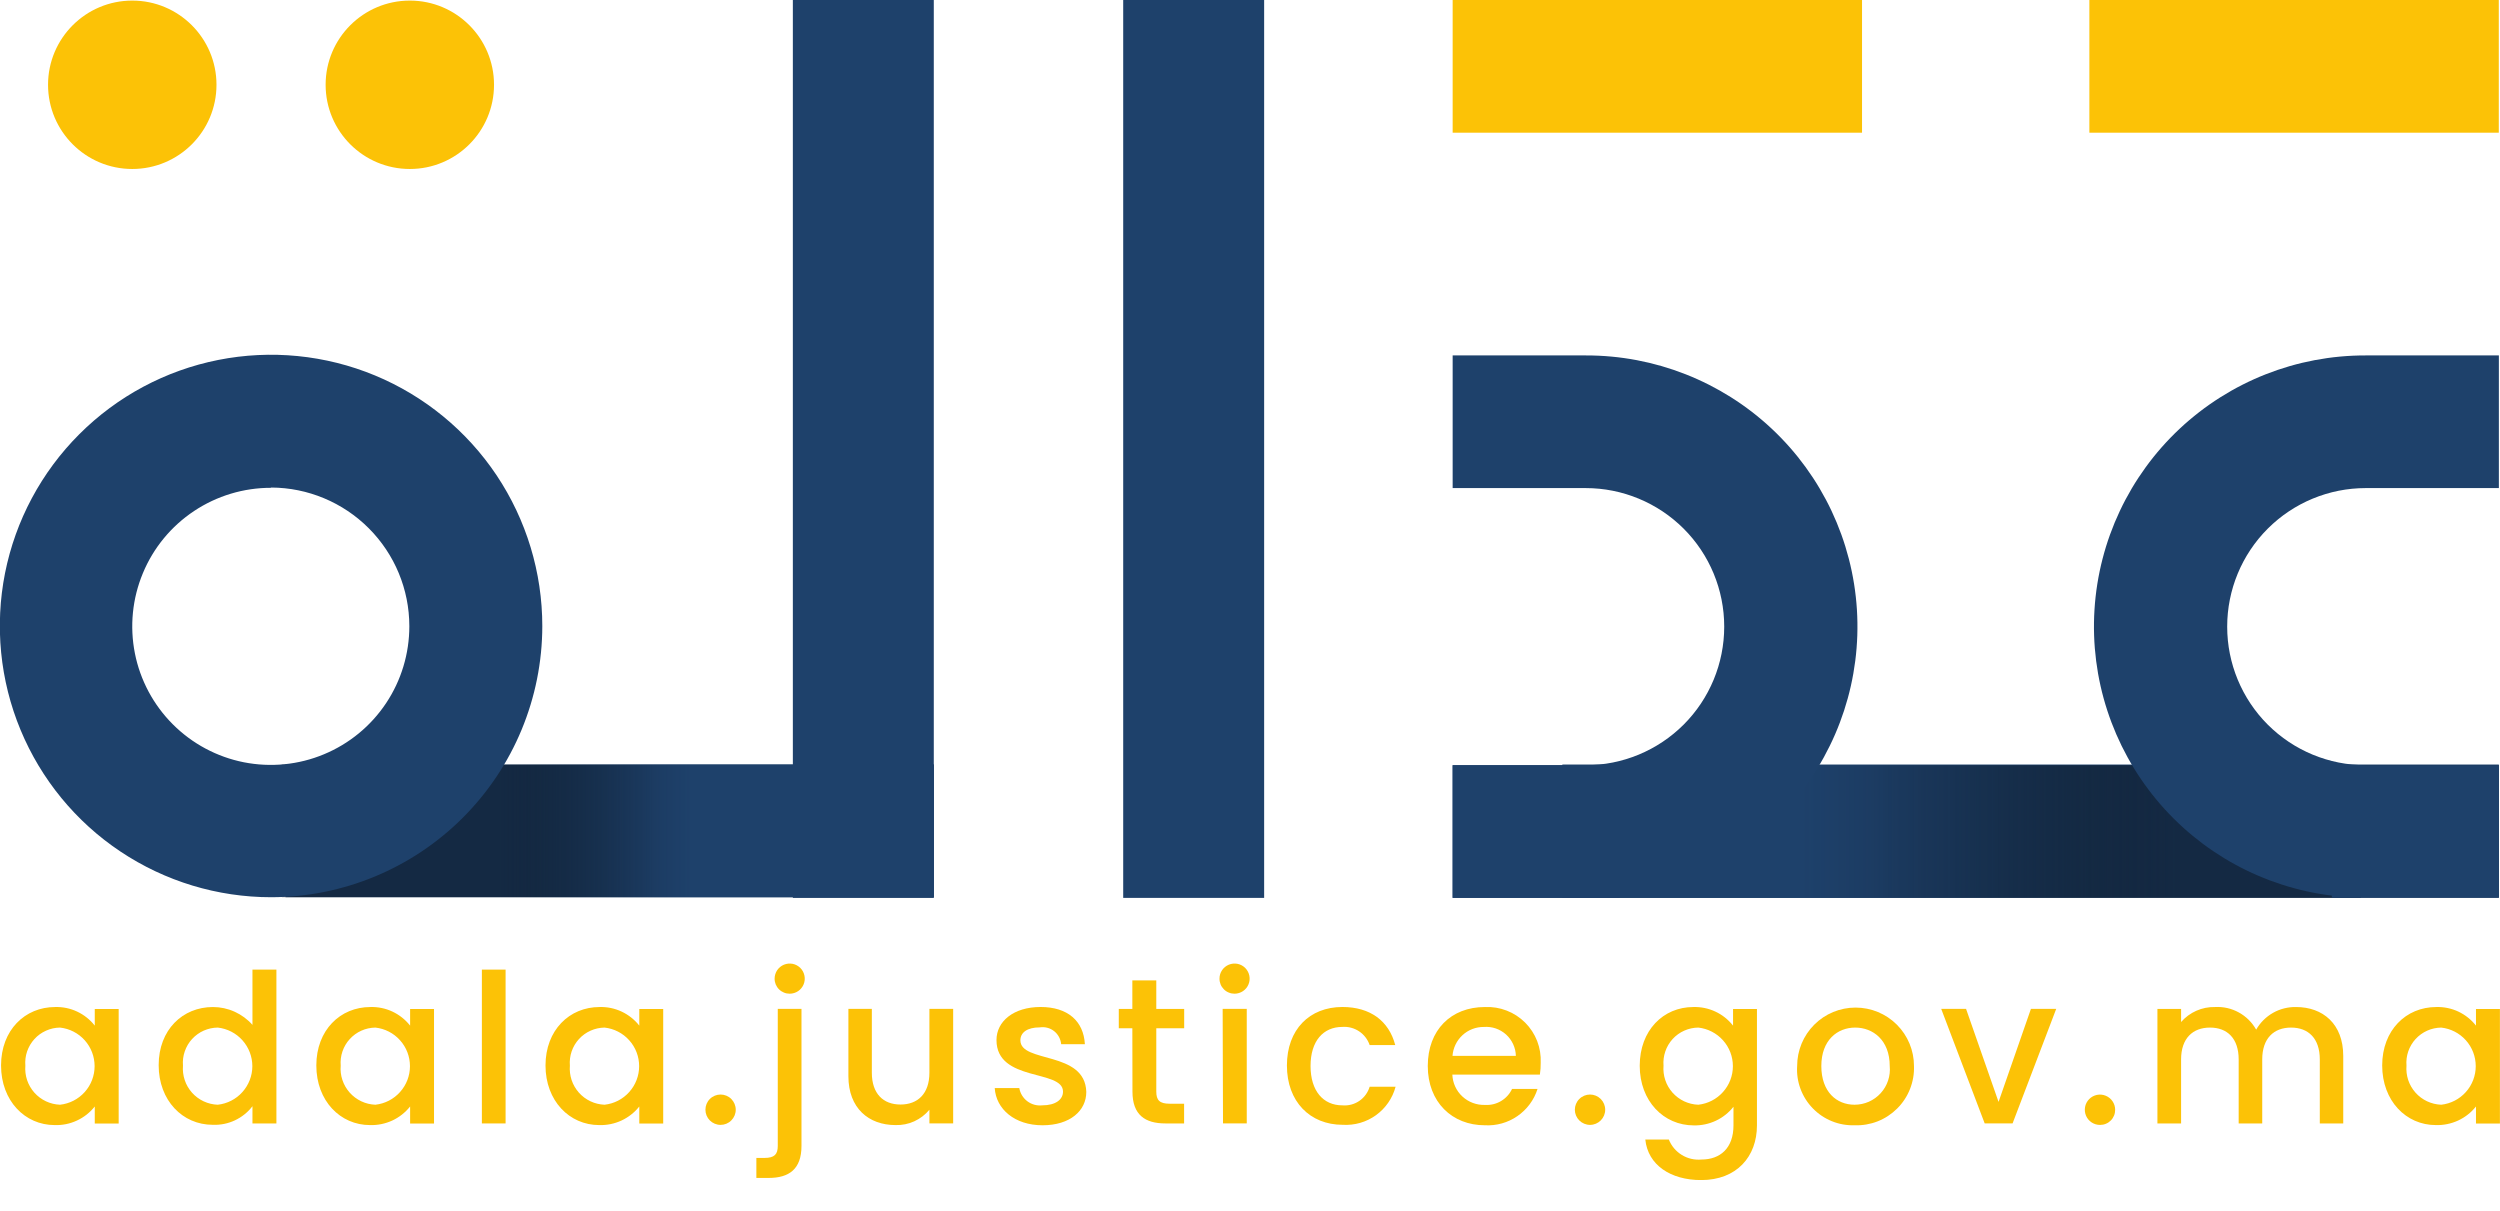 <?xml version="1.0" encoding="UTF-8"?> <svg xmlns="http://www.w3.org/2000/svg" width="64" height="31" viewBox="0 0 64 31" fill="none"><g clip-path="url(#clip0_2048_3177)"><path d="M1.411 25.78C1.606 25.774 1.799 25.814 1.975 25.897C2.152 25.98 2.306 26.103 2.426 26.256V25.83H3.038V28.762H2.426V28.326C2.304 28.48 2.148 28.604 1.969 28.686C1.791 28.769 1.596 28.809 1.399 28.802C0.639 28.802 0.027 28.181 0.027 27.276C0.027 26.37 0.639 25.78 1.411 25.78ZM1.537 26.306C1.414 26.307 1.292 26.334 1.179 26.385C1.066 26.435 0.964 26.508 0.881 26.6C0.798 26.691 0.734 26.799 0.694 26.916C0.654 27.033 0.639 27.157 0.649 27.28C0.639 27.405 0.654 27.531 0.693 27.649C0.733 27.768 0.796 27.877 0.879 27.971C0.962 28.064 1.063 28.14 1.176 28.193C1.29 28.247 1.412 28.276 1.537 28.281C1.781 28.254 2.005 28.139 2.169 27.956C2.332 27.774 2.422 27.538 2.422 27.294C2.422 27.049 2.332 26.813 2.169 26.631C2.005 26.448 1.781 26.333 1.537 26.306V26.306Z" fill="#FCC206"></path><path d="M5.451 25.78C5.643 25.78 5.832 25.821 6.006 25.9C6.181 25.979 6.337 26.094 6.463 26.237V24.822H7.076V28.76H6.463V28.319C6.345 28.474 6.19 28.598 6.013 28.681C5.836 28.764 5.642 28.803 5.446 28.795C4.675 28.795 4.062 28.174 4.062 27.268C4.062 26.363 4.675 25.78 5.451 25.78ZM5.575 26.306C5.451 26.307 5.329 26.334 5.215 26.384C5.102 26.434 5.001 26.508 4.917 26.599C4.833 26.69 4.77 26.798 4.73 26.915C4.689 27.033 4.674 27.157 4.684 27.28C4.674 27.405 4.689 27.531 4.729 27.65C4.768 27.769 4.832 27.878 4.915 27.972C4.998 28.065 5.1 28.141 5.213 28.194C5.327 28.247 5.45 28.277 5.575 28.281C5.818 28.254 6.043 28.139 6.206 27.956C6.369 27.774 6.46 27.538 6.46 27.294C6.46 27.049 6.369 26.813 6.206 26.631C6.043 26.448 5.818 26.333 5.575 26.306V26.306Z" fill="#FCC206"></path><path d="M9.482 25.78C9.677 25.774 9.87 25.814 10.047 25.897C10.223 25.98 10.378 26.103 10.499 26.256V25.83H11.111V28.762H10.499V28.326C10.376 28.48 10.22 28.603 10.042 28.686C9.863 28.768 9.668 28.808 9.472 28.802C8.71 28.802 8.098 28.181 8.098 27.276C8.098 26.371 8.71 25.78 9.482 25.78ZM9.61 26.306C9.486 26.308 9.364 26.334 9.251 26.385C9.138 26.435 9.037 26.509 8.954 26.6C8.87 26.691 8.807 26.799 8.767 26.916C8.727 27.033 8.712 27.157 8.722 27.28C8.711 27.405 8.726 27.531 8.766 27.649C8.805 27.768 8.869 27.877 8.952 27.971C9.035 28.064 9.136 28.14 9.249 28.193C9.362 28.247 9.485 28.276 9.61 28.281C9.853 28.254 10.078 28.139 10.241 27.956C10.405 27.774 10.495 27.538 10.495 27.294C10.495 27.049 10.405 26.813 10.241 26.631C10.078 26.448 9.853 26.333 9.61 26.306Z" fill="#FCC206"></path><path d="M12.336 24.822H12.943V28.76H12.336V24.822Z" fill="#FCC206"></path><path d="M15.349 25.78C15.544 25.774 15.737 25.814 15.914 25.897C16.091 25.98 16.245 26.103 16.366 26.256V25.83H16.978V28.762H16.366V28.326C16.244 28.48 16.087 28.603 15.909 28.686C15.731 28.768 15.536 28.808 15.339 28.802C14.577 28.802 13.965 28.181 13.965 27.276C13.965 26.371 14.577 25.78 15.349 25.78ZM15.477 26.306C15.354 26.308 15.232 26.334 15.119 26.385C15.006 26.435 14.904 26.509 14.821 26.6C14.738 26.691 14.674 26.799 14.634 26.916C14.594 27.033 14.579 27.157 14.589 27.28C14.579 27.405 14.594 27.531 14.633 27.649C14.673 27.768 14.736 27.877 14.819 27.971C14.902 28.064 15.003 28.14 15.116 28.193C15.229 28.247 15.352 28.276 15.477 28.281C15.72 28.254 15.945 28.139 16.108 27.956C16.272 27.774 16.362 27.538 16.362 27.294C16.362 27.049 16.272 26.813 16.108 26.631C15.945 26.448 15.72 26.333 15.477 26.306V26.306Z" fill="#FCC206"></path><path d="M18.447 28.797C18.344 28.797 18.245 28.756 18.172 28.683C18.099 28.61 18.059 28.512 18.059 28.409C18.059 28.306 18.099 28.207 18.172 28.134C18.245 28.061 18.344 28.02 18.447 28.02C18.55 28.02 18.649 28.061 18.721 28.134C18.794 28.207 18.835 28.306 18.835 28.409C18.835 28.512 18.794 28.61 18.721 28.683C18.649 28.756 18.55 28.797 18.447 28.797V28.797Z" fill="#FCC206"></path><path d="M20.518 25.827V29.336C20.518 29.931 20.199 30.155 19.678 30.155H19.363V29.643H19.57C19.825 29.643 19.911 29.552 19.911 29.336V25.827H20.518ZM19.83 25.05C19.831 24.974 19.854 24.9 19.896 24.837C19.939 24.774 19.999 24.725 20.069 24.696C20.14 24.667 20.217 24.66 20.292 24.674C20.366 24.689 20.435 24.726 20.489 24.78C20.543 24.834 20.579 24.902 20.594 24.977C20.609 25.052 20.602 25.129 20.573 25.199C20.544 25.27 20.495 25.33 20.432 25.373C20.369 25.415 20.294 25.438 20.218 25.439C20.167 25.439 20.116 25.43 20.069 25.41C20.022 25.391 19.979 25.363 19.942 25.326C19.906 25.29 19.878 25.247 19.858 25.2C19.839 25.152 19.829 25.102 19.83 25.05V25.05Z" fill="#FCC206"></path><path d="M24.401 28.759H23.793V28.409C23.688 28.536 23.555 28.637 23.405 28.706C23.255 28.774 23.091 28.807 22.926 28.802C22.24 28.802 21.719 28.371 21.719 27.552V25.827H22.319V27.461C22.319 28 22.612 28.276 23.053 28.276C23.493 28.276 23.793 28 23.793 27.461V25.827H24.401V28.759Z" fill="#FCC206"></path><path d="M26.689 28.807C25.975 28.807 25.498 28.392 25.465 27.854H26.094C26.116 27.988 26.19 28.108 26.298 28.191C26.406 28.273 26.542 28.311 26.677 28.297C27.027 28.297 27.213 28.147 27.213 27.945C27.213 27.37 25.51 27.706 25.51 26.625C25.51 26.148 25.946 25.779 26.639 25.779C27.332 25.779 27.74 26.137 27.773 26.732H27.166C27.16 26.667 27.141 26.604 27.11 26.546C27.079 26.488 27.037 26.438 26.985 26.397C26.934 26.357 26.875 26.327 26.812 26.311C26.748 26.294 26.682 26.291 26.618 26.301C26.294 26.301 26.122 26.434 26.122 26.632C26.122 27.223 27.778 26.892 27.809 27.952C27.811 28.435 27.392 28.807 26.689 28.807Z" fill="#FCC206"></path><path d="M28.988 26.323H28.641V25.828H28.988V25.099H29.601V25.828H30.315V26.323H29.601V27.945C29.601 28.164 29.686 28.255 29.941 28.255H30.313V28.76H29.836C29.315 28.76 28.991 28.543 28.991 27.945L28.988 26.323Z" fill="#FCC206"></path><path d="M31.219 25.05C31.219 24.974 31.242 24.9 31.285 24.837C31.327 24.774 31.388 24.725 31.458 24.696C31.529 24.667 31.606 24.66 31.68 24.674C31.755 24.689 31.824 24.726 31.878 24.78C31.931 24.834 31.968 24.902 31.983 24.977C31.998 25.052 31.991 25.129 31.962 25.199C31.933 25.27 31.884 25.33 31.82 25.373C31.757 25.415 31.683 25.438 31.607 25.439C31.556 25.439 31.505 25.43 31.458 25.41C31.41 25.391 31.367 25.363 31.331 25.326C31.295 25.29 31.266 25.247 31.247 25.2C31.228 25.152 31.218 25.102 31.219 25.05V25.05ZM31.3 25.827H31.917V28.759H31.309L31.3 25.827Z" fill="#FCC206"></path><path d="M34.365 25.779C35.08 25.779 35.556 26.137 35.718 26.753H35.063C35.014 26.61 34.919 26.486 34.793 26.402C34.667 26.318 34.516 26.278 34.365 26.289C33.874 26.289 33.55 26.651 33.55 27.289C33.55 27.928 33.874 28.297 34.365 28.297C34.518 28.31 34.672 28.27 34.799 28.183C34.926 28.096 35.019 27.968 35.063 27.821H35.727C35.649 28.114 35.471 28.371 35.225 28.549C34.978 28.727 34.678 28.813 34.374 28.795C33.534 28.795 32.945 28.199 32.945 27.277C32.945 26.356 33.524 25.779 34.365 25.779Z" fill="#FCC206"></path><path d="M38.013 28.807C37.172 28.807 36.551 28.212 36.551 27.29C36.551 26.368 37.146 25.78 38.013 25.78C38.203 25.771 38.393 25.802 38.571 25.871C38.748 25.939 38.909 26.044 39.044 26.179C39.178 26.313 39.283 26.474 39.352 26.652C39.42 26.829 39.451 27.019 39.442 27.209C39.444 27.309 39.436 27.41 39.421 27.509H37.18C37.188 27.723 37.28 27.925 37.437 28.07C37.594 28.216 37.802 28.293 38.016 28.286C38.159 28.295 38.302 28.261 38.425 28.188C38.549 28.115 38.648 28.006 38.709 27.876H39.361C39.272 28.159 39.09 28.403 38.846 28.572C38.602 28.741 38.309 28.823 38.013 28.807V28.807ZM37.184 27.03H38.806C38.804 26.927 38.78 26.825 38.737 26.732C38.694 26.638 38.632 26.553 38.556 26.484C38.479 26.415 38.389 26.362 38.291 26.328C38.194 26.295 38.09 26.282 37.987 26.29C37.784 26.288 37.588 26.363 37.439 26.501C37.29 26.639 37.199 26.828 37.184 27.03V27.03Z" fill="#FCC206"></path><path d="M40.705 28.797C40.602 28.797 40.503 28.756 40.43 28.683C40.357 28.61 40.316 28.512 40.316 28.409C40.316 28.306 40.357 28.207 40.43 28.134C40.503 28.061 40.602 28.02 40.705 28.02C40.808 28.02 40.906 28.061 40.979 28.134C41.052 28.207 41.093 28.306 41.093 28.409C41.093 28.512 41.052 28.61 40.979 28.683C40.906 28.756 40.808 28.797 40.705 28.797V28.797Z" fill="#FCC206"></path><path d="M43.349 25.78C43.544 25.774 43.737 25.814 43.914 25.897C44.091 25.979 44.245 26.103 44.366 26.256V25.83H44.978V28.81C44.978 29.608 44.461 30.21 43.549 30.21C42.765 30.21 42.186 29.822 42.12 29.172H42.722C42.787 29.336 42.904 29.475 43.055 29.567C43.206 29.66 43.382 29.7 43.558 29.684C44.035 29.684 44.377 29.396 44.377 28.81V28.333C44.256 28.486 44.102 28.608 43.925 28.691C43.748 28.774 43.555 28.814 43.361 28.81C42.589 28.81 41.977 28.188 41.977 27.283C41.977 26.378 42.579 25.78 43.349 25.78ZM43.477 26.306C43.353 26.307 43.231 26.334 43.118 26.384C43.004 26.434 42.903 26.508 42.819 26.599C42.736 26.691 42.672 26.798 42.632 26.916C42.592 27.033 42.576 27.157 42.586 27.28C42.576 27.405 42.591 27.531 42.631 27.65C42.67 27.769 42.734 27.878 42.817 27.972C42.901 28.065 43.002 28.141 43.115 28.194C43.229 28.247 43.352 28.277 43.477 28.281C43.72 28.254 43.945 28.139 44.108 27.956C44.272 27.774 44.362 27.538 44.362 27.294C44.362 27.049 44.272 26.813 44.108 26.631C43.945 26.449 43.72 26.333 43.477 26.306Z" fill="#FCC206"></path><path d="M47.476 28.807C47.278 28.813 47.08 28.778 46.896 28.703C46.711 28.628 46.545 28.516 46.407 28.373C46.268 28.23 46.161 28.06 46.092 27.873C46.023 27.687 45.994 27.488 46.007 27.29C46.007 26.893 46.164 26.513 46.445 26.232C46.725 25.951 47.106 25.794 47.502 25.794C47.899 25.794 48.28 25.951 48.56 26.232C48.841 26.513 48.998 26.893 48.998 27.29C49.005 27.491 48.97 27.692 48.896 27.879C48.822 28.067 48.71 28.237 48.567 28.379C48.424 28.521 48.254 28.633 48.066 28.707C47.879 28.78 47.678 28.814 47.476 28.807V28.807ZM47.476 28.281C47.602 28.281 47.727 28.255 47.843 28.204C47.958 28.153 48.062 28.078 48.146 27.985C48.231 27.892 48.295 27.782 48.335 27.662C48.375 27.542 48.389 27.415 48.377 27.29C48.377 26.625 47.946 26.306 47.493 26.306C47.04 26.306 46.626 26.625 46.626 27.29C46.626 27.954 47.019 28.281 47.476 28.281Z" fill="#FCC206"></path><path d="M50.331 25.827L51.163 28.209L51.992 25.827H52.639L51.522 28.759H50.808L49.695 25.827H50.331Z" fill="#FCC206"></path><path d="M53.764 28.798C53.687 28.799 53.612 28.777 53.547 28.735C53.483 28.693 53.432 28.633 53.402 28.562C53.372 28.491 53.364 28.413 53.378 28.337C53.392 28.261 53.429 28.192 53.483 28.137C53.537 28.082 53.606 28.045 53.682 28.029C53.757 28.014 53.836 28.021 53.907 28.051C53.978 28.08 54.039 28.13 54.082 28.194C54.125 28.258 54.148 28.333 54.148 28.41C54.148 28.46 54.139 28.511 54.12 28.558C54.101 28.605 54.073 28.648 54.037 28.684C54.001 28.72 53.959 28.749 53.912 28.768C53.865 28.788 53.815 28.798 53.764 28.798V28.798Z" fill="#FCC206"></path><path d="M59.387 27.121C59.387 26.583 59.094 26.306 58.651 26.306C58.208 26.306 57.913 26.583 57.913 27.121V28.76H57.31V27.121C57.31 26.583 57.019 26.306 56.576 26.306C56.133 26.306 55.836 26.583 55.836 27.121V28.76H55.23V25.828H55.836V26.164C55.943 26.04 56.077 25.941 56.227 25.875C56.378 25.808 56.541 25.776 56.705 25.78C56.917 25.768 57.128 25.816 57.314 25.919C57.5 26.021 57.654 26.174 57.758 26.359C57.86 26.18 58.009 26.031 58.189 25.929C58.369 25.827 58.573 25.776 58.779 25.78C59.465 25.78 59.987 26.211 59.987 27.031V28.76H59.387V27.121Z" fill="#FCC206"></path><path d="M62.368 25.78C62.563 25.774 62.757 25.814 62.934 25.897C63.11 25.98 63.265 26.103 63.385 26.256V25.83H63.998V28.762H63.385V28.326C63.263 28.48 63.106 28.603 62.927 28.686C62.748 28.768 62.553 28.808 62.356 28.802C61.596 28.802 60.984 28.181 60.984 27.276C60.984 26.371 61.596 25.78 62.368 25.78ZM62.495 26.306C62.371 26.308 62.249 26.334 62.136 26.385C62.023 26.435 61.922 26.509 61.838 26.6C61.755 26.691 61.691 26.799 61.651 26.916C61.611 27.033 61.596 27.157 61.606 27.28C61.596 27.405 61.611 27.531 61.65 27.649C61.69 27.768 61.753 27.877 61.836 27.971C61.919 28.064 62.02 28.14 62.133 28.193C62.247 28.247 62.37 28.276 62.495 28.281C62.738 28.254 62.962 28.139 63.126 27.956C63.289 27.774 63.379 27.538 63.379 27.294C63.379 27.049 63.289 26.813 63.126 26.631C62.962 26.448 62.738 26.333 62.495 26.306Z" fill="#FCC206"></path><path d="M63.97 19.572H39.996V22.969H63.97V19.572Z" fill="#1E416B"></path><path d="M23.906 19.572H7.309V22.969H23.906V19.572Z" fill="#1E416B"></path><path d="M32.362 0V19.334V22.986H28.754V0H32.362Z" fill="#1E416B"></path><path d="M23.905 0V19.334V22.986H20.297V0H23.905Z" fill="#1E416B"></path><path d="M60.438 19.589H37.188V22.985H60.438V19.589Z" fill="#1E416B"></path><path d="M23.905 19.572H7.215V22.969H23.905V19.572Z" fill="url(#paint0_linear_2048_3177)"></path><path d="M63.97 19.589H39.996V22.985H63.97V19.589Z" fill="url(#paint1_linear_2048_3177)"></path><path d="M63.969 0H53.488V3.397H63.969V0Z" fill="#FCC206"></path><path d="M47.668 0H37.188V3.397H47.668V0Z" fill="#FCC206"></path><path d="M6.942 22.969C5.568 22.969 4.226 22.562 3.083 21.799C1.941 21.037 1.051 19.952 0.525 18.683C-0.001 17.415 -0.138 16.018 0.129 14.671C0.397 13.324 1.059 12.087 2.03 11.116C3.001 10.145 4.238 9.483 5.585 9.215C6.933 8.947 8.329 9.085 9.598 9.611C10.866 10.137 11.951 11.027 12.714 12.169C13.476 13.312 13.883 14.654 13.883 16.028C13.881 17.868 13.149 19.632 11.848 20.934C10.546 22.235 8.782 22.967 6.942 22.969ZM6.942 12.488C6.24 12.486 5.553 12.693 4.968 13.082C4.383 13.471 3.927 14.024 3.658 14.673C3.388 15.321 3.317 16.035 3.453 16.724C3.589 17.412 3.927 18.045 4.424 18.542C4.92 19.039 5.553 19.377 6.241 19.514C6.93 19.65 7.644 19.58 8.292 19.31C8.941 19.041 9.495 18.585 9.884 18.001C10.273 17.417 10.48 16.73 10.479 16.028C10.478 15.089 10.105 14.189 9.442 13.525C8.779 12.86 7.88 12.485 6.942 12.481V12.488Z" fill="#1E416B"></path><path d="M3.386 4.326C4.577 4.326 5.542 3.361 5.542 2.17C5.542 0.98 4.577 0.015 3.386 0.015C2.196 0.015 1.23 0.98 1.23 2.17C1.23 3.361 2.196 4.326 3.386 4.326Z" fill="#FCC206"></path><path d="M10.492 4.326C11.682 4.326 12.647 3.361 12.647 2.17C12.647 0.98 11.682 0.015 10.492 0.015C9.301 0.015 8.336 0.98 8.336 2.17C8.336 3.361 9.301 4.326 10.492 4.326Z" fill="#FCC206"></path><path d="M60.562 12.495H63.971V9.099H60.562C58.794 9.095 57.091 9.766 55.8 10.975C54.51 12.184 53.73 13.84 53.619 15.605C53.508 17.37 54.076 19.111 55.205 20.472C56.334 21.833 57.94 22.711 59.695 22.928V22.985H63.971V19.589H60.562C59.622 19.589 58.719 19.215 58.054 18.55C57.389 17.885 57.016 16.983 57.016 16.042C57.016 15.101 57.389 14.199 58.054 13.534C58.719 12.869 59.622 12.495 60.562 12.495V12.495Z" fill="#1E416B"></path><path d="M40.594 12.495H37.188V9.099H40.594C42.362 9.095 44.065 9.766 45.356 10.975C46.646 12.184 47.426 13.84 47.537 15.605C47.648 17.37 47.08 19.111 45.951 20.472C44.822 21.833 43.216 22.711 41.461 22.928V22.985H37.188V19.589H40.594C41.534 19.589 42.436 19.215 43.102 18.55C43.767 17.885 44.14 16.983 44.14 16.042C44.14 15.101 43.767 14.199 43.102 13.534C42.436 12.869 41.534 12.495 40.594 12.495V12.495Z" fill="#1E416B"></path></g><defs><linearGradient id="paint0_linear_2048_3177" x1="29.66" y1="21.271" x2="12.793" y2="21.271" gradientUnits="userSpaceOnUse"><stop offset="0.71" stop-color="#1E416B"></stop><stop offset="0.76" stop-color="#1C3C63" stop-opacity="0.95"></stop><stop offset="0.83" stop-color="#162F4D" stop-opacity="0.82"></stop><stop offset="0.93" stop-color="#0D1A29" stop-opacity="0.6"></stop><stop offset="1" stop-color="#050608" stop-opacity="0.4"></stop></linearGradient><linearGradient id="paint1_linear_2048_3177" x1="31.731" y1="21.287" x2="55.705" y2="21.287" gradientUnits="userSpaceOnUse"><stop offset="0.6" stop-color="#1E416B"></stop><stop offset="0.67" stop-color="#1C3C63" stop-opacity="0.95"></stop><stop offset="0.77" stop-color="#162F4D" stop-opacity="0.82"></stop><stop offset="0.9" stop-color="#0D1A29" stop-opacity="0.6"></stop><stop offset="1" stop-color="#050608" stop-opacity="0.4"></stop></linearGradient><clipPath id="clip0_2048_3177"><rect width="64" height="30.208" fill="white"></rect></clipPath></defs></svg> 